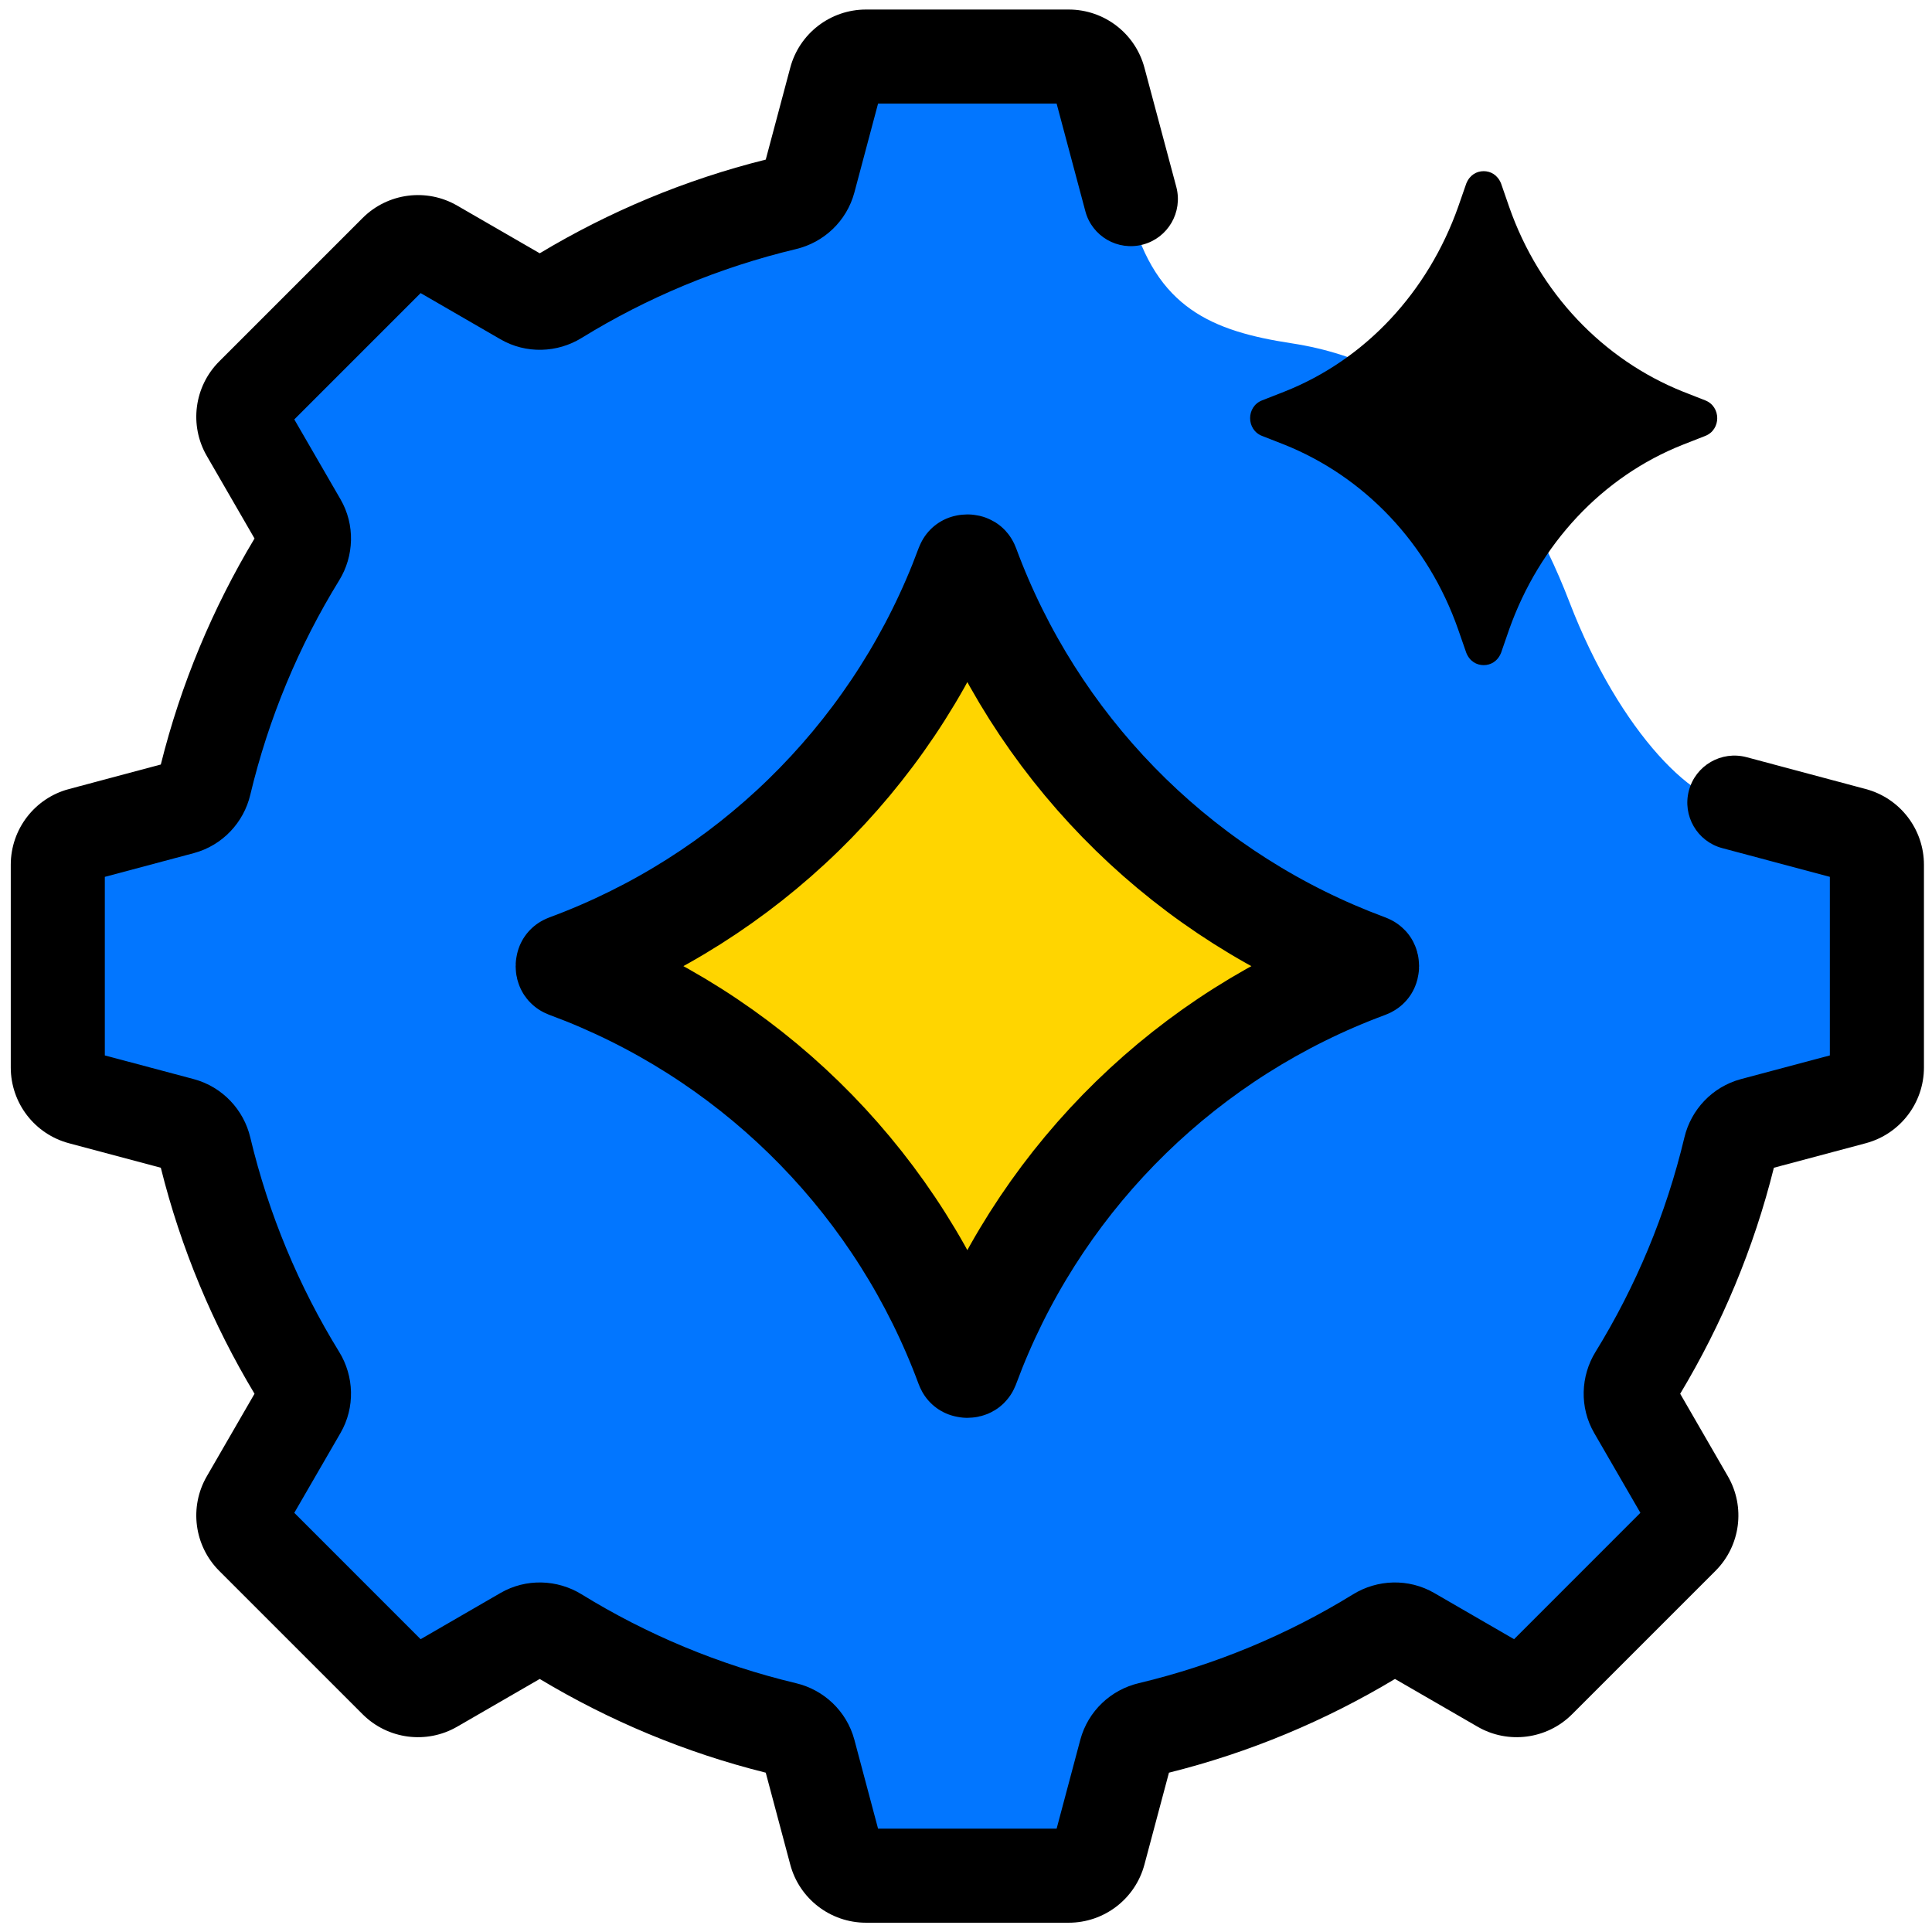 <svg width="77" height="77" viewBox="0 0 77 77" fill="none" xmlns="http://www.w3.org/2000/svg">
<path d="M43.322 2.027L45.071 8.521C46.084 12.28 48.305 13.197 51.482 13.683C56.956 14.521 60.434 18.488 62.555 24.007C64.553 29.205 67.717 32.361 69.382 32L74.044 34.414V43.906L69.382 44.488L64.553 54.23L67.051 60.89L60.64 67.301L55.894 64.97L45.82 69.466L43.073 74.96H33.914L32.166 69.466L22.175 64.97L16.68 67.301L9.853 61.806L12.351 55.811L7.189 44.988L2.027 43.656V33.998L7.189 32L12.351 21.26L9.853 16.014L16.431 9.354L21.176 12.185L31.75 8.521L33.165 2.027H43.322Z" fill="#0276FF"/>
<path d="M59.132 6.822C58.855 6.822 58.578 6.969 58.439 7.313L58.115 8.245C56.914 11.633 54.42 14.333 51.186 15.61L50.308 15.954C49.662 16.199 49.662 17.132 50.308 17.377L51.186 17.721C54.374 18.998 56.914 21.649 58.115 25.086L58.439 26.018C58.578 26.362 58.855 26.509 59.132 26.509C59.409 26.509 59.686 26.362 59.825 26.018L60.148 25.086C61.349 21.698 63.844 18.998 67.078 17.721L67.955 17.377C68.602 17.132 68.602 16.199 67.955 15.954L67.078 15.61C63.89 14.333 61.349 11.682 60.148 8.245L59.825 7.313C59.686 6.969 59.409 6.822 59.132 6.822Z" fill="black"/>
<path d="M38.605 22.511C38.606 22.512 38.608 22.515 38.61 22.519L38.624 22.549C41.262 29.679 46.79 35.348 53.824 38.171L54.51 38.436C54.525 38.442 54.535 38.447 54.54 38.45C54.544 38.452 54.547 38.453 54.548 38.454C54.549 38.456 54.558 38.474 54.558 38.505C54.558 38.534 54.55 38.55 54.548 38.555C54.547 38.556 54.544 38.559 54.54 38.561L54.51 38.575C47.38 41.213 41.711 46.741 38.888 53.775L38.624 54.46C38.618 54.475 38.613 54.485 38.61 54.491C38.608 54.495 38.605 54.498 38.605 54.498C38.6 54.501 38.583 54.508 38.555 54.508L38.503 54.498L38.499 54.491L38.485 54.46C35.847 47.331 30.319 41.662 23.284 38.838L22.599 38.575C22.584 38.569 22.574 38.564 22.568 38.561C22.564 38.559 22.562 38.557 22.561 38.556C22.558 38.552 22.551 38.535 22.551 38.505C22.551 38.473 22.561 38.455 22.561 38.454L22.561 38.455H22.56C22.56 38.454 22.563 38.453 22.568 38.45L22.599 38.436C29.729 35.798 35.398 30.269 38.221 23.235L38.485 22.549C38.491 22.534 38.496 22.524 38.499 22.519C38.502 22.514 38.504 22.511 38.504 22.51V22.511L38.503 22.512C38.505 22.511 38.522 22.502 38.555 22.502C38.584 22.502 38.602 22.509 38.605 22.511Z" fill="#FFD500" stroke="black" stroke-width="4" stroke-linejoin="round"/>
<path fill-rule="evenodd" clip-rule="evenodd" d="M31.495 2.7C31.858 1.333 33.097 0.38 34.514 0.38H42.593C44.011 0.38 45.249 1.333 45.612 2.7L46.882 7.45C47.147 8.454 46.553 9.482 45.55 9.747C44.55 10.013 43.522 9.419 43.257 8.419L42.112 4.13H34.995L34.05 7.677C33.741 8.822 32.827 9.665 31.725 9.927C28.663 10.658 25.784 11.864 23.178 13.47C22.214 14.064 20.968 14.115 19.944 13.521L16.764 11.681L11.729 16.716L13.569 19.896C14.163 20.919 14.112 22.165 13.518 23.13C11.913 25.736 10.706 28.615 9.975 31.677C9.714 32.779 8.87 33.693 7.725 34.001L4.178 34.947V42.064L7.725 43.009C8.87 43.318 9.714 44.232 9.975 45.333C10.706 48.396 11.913 51.275 13.518 53.88C14.112 54.845 14.163 56.091 13.569 57.115L11.729 60.294L16.764 65.33L19.944 63.49C20.968 62.896 22.214 62.947 23.178 63.541C25.784 65.146 28.663 66.353 31.725 67.084C32.827 67.345 33.741 68.189 34.05 69.334L34.995 72.88H42.112L43.057 69.334C43.366 68.189 44.28 67.345 45.382 67.084C48.444 66.353 51.323 65.146 53.928 63.541C54.893 62.947 56.139 62.896 57.163 63.49L60.343 65.33L65.378 60.294L63.538 57.115C62.944 56.091 62.995 54.845 63.589 53.88C65.194 51.275 66.401 48.396 67.132 45.333C67.394 44.232 68.237 43.318 69.382 43.009L72.929 42.064V34.947L68.64 33.802C67.64 33.537 67.046 32.509 67.311 31.509C67.577 30.505 68.605 29.912 69.608 30.177L74.358 31.447C75.726 31.81 76.679 33.048 76.679 34.466V42.544C76.679 43.962 75.726 45.2 74.358 45.564L70.698 46.54C69.897 49.755 68.624 52.783 66.964 55.548L68.862 58.833C69.573 60.056 69.37 61.607 68.37 62.607L62.655 68.322C61.655 69.322 60.104 69.525 58.882 68.814L55.597 66.915C52.831 68.576 49.804 69.849 46.589 70.65L45.612 74.31C45.249 75.677 44.011 76.63 42.593 76.63H34.515C33.097 76.63 31.858 75.677 31.495 74.31L30.519 70.65C27.304 69.849 24.276 68.576 21.511 66.915L18.226 68.814C17.003 69.525 15.452 69.322 14.452 68.322L8.737 62.607C7.737 61.607 7.534 60.056 8.245 58.833L10.144 55.548C8.483 52.783 7.21 49.755 6.409 46.54L2.749 45.564C1.382 45.2 0.429 43.962 0.429 42.544V34.466C0.429 33.048 1.382 31.81 2.749 31.447L6.409 30.47C7.21 27.255 8.483 24.228 10.144 21.462L8.245 18.177C7.534 16.954 7.737 15.404 8.737 14.404L14.452 8.689C15.452 7.689 17.003 7.486 18.226 8.197L21.511 10.095C24.276 8.435 27.304 7.162 30.519 6.361L31.495 2.7Z" fill="black"/>
</svg>
